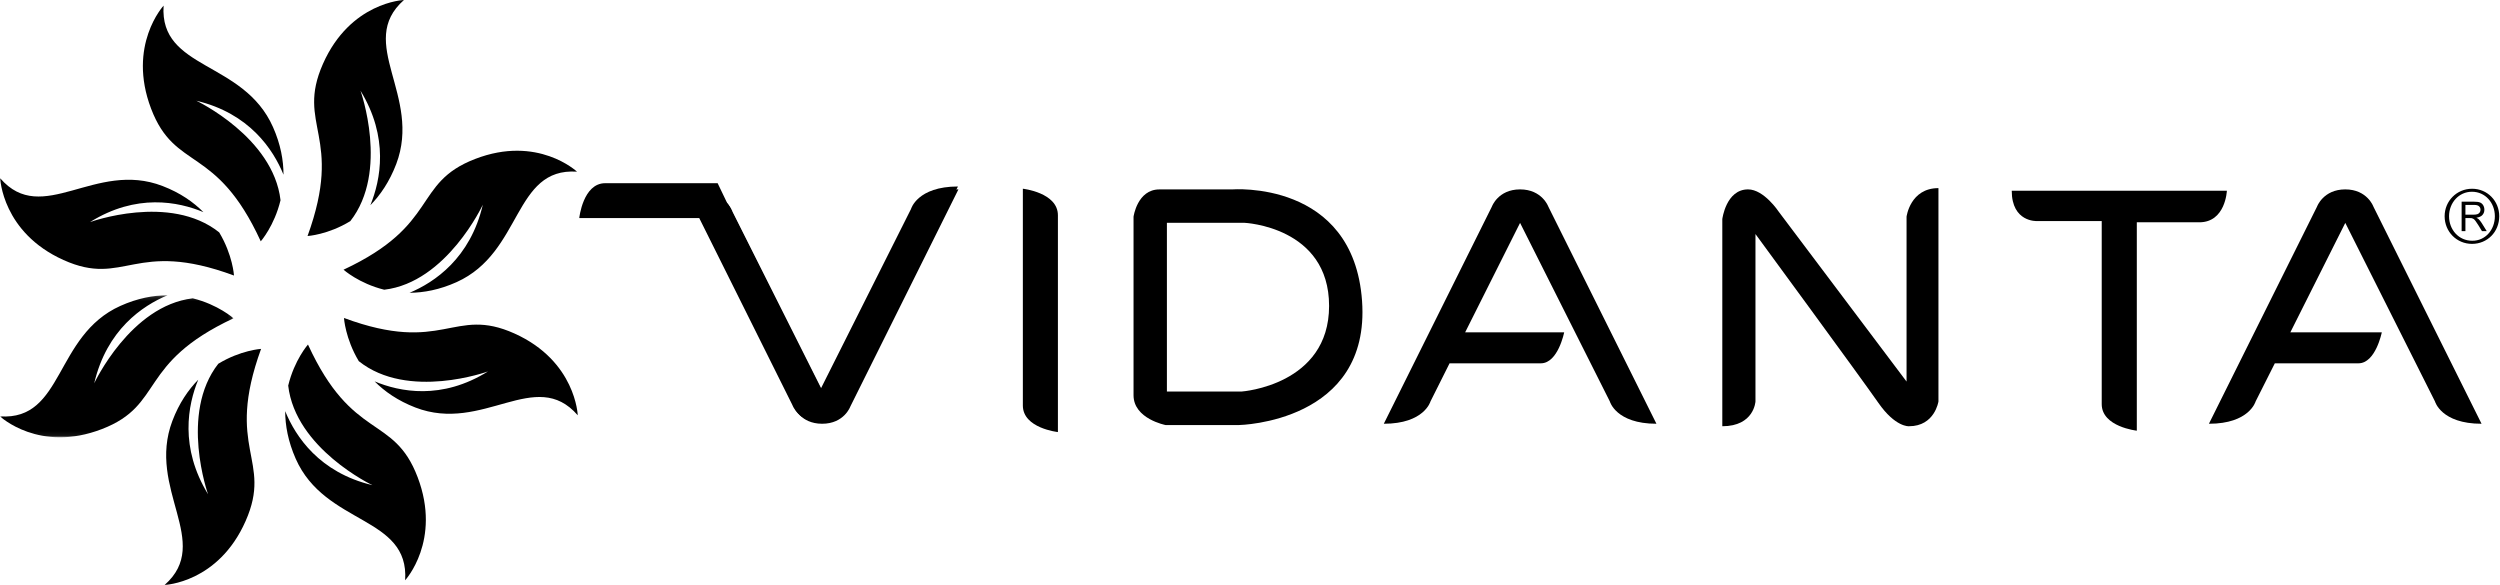 <svg width="577" height="135" viewBox="0 0 577 135" fill="none" xmlns="http://www.w3.org/2000/svg">
<path fill-rule="evenodd" clip-rule="evenodd" d="M80.852 51.036C89.854 39.545 83.197 20.924 83.197 20.924C89.808 31.733 87.865 41.526 85.479 47.362C87.769 45.033 89.886 41.951 91.451 37.859C97.428 22.111 82.099 9.848 93.23 0C93.23 0 80.852 0.456 74.537 14.742C68.221 29.034 79.415 31.237 70.983 54.473C70.983 54.473 75.69 54.194 80.852 51.036Z" fill="black"/>
<path fill-rule="evenodd" clip-rule="evenodd" d="M71.079 79.517C71.079 79.517 67.942 83.08 66.517 88.998C68.185 103.543 85.947 111.975 85.947 111.975C73.688 109.045 68.207 100.737 65.822 94.895C65.822 98.182 66.487 101.876 68.248 105.875C75.052 121.281 94.485 119.009 93.507 133.924C93.507 133.924 101.947 124.762 96.396 110.149C90.856 95.538 81.395 101.978 71.079 79.517Z" fill="black"/>
<path fill-rule="evenodd" clip-rule="evenodd" d="M118.75 76.975C104.592 70.604 102.417 81.907 79.39 73.389C79.39 73.389 79.683 78.142 82.809 83.358C94.18 92.444 112.628 85.724 112.628 85.724C101.935 92.393 92.239 90.444 86.455 88.018C88.75 90.337 91.805 92.477 95.856 94.047C111.474 100.084 123.601 84.594 133.345 95.85C133.345 95.85 132.911 83.351 118.75 76.975Z" fill="black"/>
<path fill-rule="evenodd" clip-rule="evenodd" d="M65.433 40.317C65.433 37.033 64.786 33.333 63.008 29.332C56.191 13.919 36.773 16.195 37.759 1.296C37.759 1.296 29.311 10.442 34.867 25.066C40.417 39.669 49.868 33.237 60.184 55.698C60.184 55.698 63.322 52.13 64.746 46.209C63.068 31.66 45.308 23.247 45.308 23.247C57.565 26.16 63.046 34.475 65.433 40.317Z" fill="black"/>
<mask id="mask0_413_996" style="mask-type:luminance" maskUnits="userSpaceOnUse" x="0" y="68" width="54" height="33">
<path d="M0 68.146V100.93H53.894V68.146H0H0Z" fill="white"/>
</mask>
<g mask="url(#mask0_413_996)">
<path fill-rule="evenodd" clip-rule="evenodd" d="M53.894 73.464C53.894 73.464 50.357 70.296 44.488 68.855C30.097 70.552 21.745 88.464 21.745 88.464C24.639 76.107 32.871 70.564 38.665 68.146C35.414 68.151 31.742 68.822 27.777 70.605C12.51 77.475 14.775 97.091 -0 96.099C-0 96.099 9.066 104.627 23.546 99.021C38.025 93.43 31.644 83.871 53.894 73.464Z" fill="black"/>
</g>
<path fill-rule="evenodd" clip-rule="evenodd" d="M14.647 60.007C28.802 66.388 30.982 55.082 54.007 63.592C54.007 63.592 53.718 58.839 50.588 53.631C39.214 44.55 20.769 51.261 20.769 51.261C31.471 44.578 41.17 46.543 46.951 48.964C44.649 46.649 41.599 44.502 37.536 42.94C21.94 36.903 9.796 52.377 0.047 41.147C0.047 41.147 0.493 53.636 14.647 60.007Z" fill="black"/>
<path fill-rule="evenodd" clip-rule="evenodd" d="M50.374 83.962C41.382 95.451 48.019 114.078 48.019 114.078C41.42 103.273 43.349 93.483 45.752 87.636C43.459 89.976 41.335 93.05 39.785 97.14C33.815 112.9 49.14 125.166 38.004 135.001C38.004 135.001 50.386 134.553 56.687 120.256C63.01 105.975 51.809 103.769 60.258 80.521C60.258 80.521 55.548 80.81 50.374 83.962Z" fill="black"/>
<path fill-rule="evenodd" clip-rule="evenodd" d="M88.678 66.868C103.094 65.171 111.434 47.246 111.434 47.246C108.542 59.606 100.3 65.151 94.527 67.577C97.772 67.557 101.447 66.888 105.394 65.108C120.646 58.226 118.411 38.629 133.169 39.621C133.169 39.621 124.1 31.09 109.631 36.699C95.161 42.288 101.539 51.844 79.29 62.247C79.29 62.247 82.821 65.417 88.678 66.868Z" fill="black"/>
<path fill-rule="evenodd" clip-rule="evenodd" d="M286.622 90.359H269.321V51.422H287.199C287.199 51.422 306.754 52.283 306.754 70.606C306.754 88.921 286.622 90.359 286.622 90.359ZM284.312 43.719H267.578C262.491 43.719 261.621 50.011 261.621 50.011V91.228C261.621 96.67 269.007 98.098 269.007 98.098H286.002C286.002 98.098 316.348 97.533 314.364 69.471C312.378 41.43 284.312 43.719 284.312 43.719Z" fill="black"/>
<path fill-rule="evenodd" clip-rule="evenodd" d="M210.445 48.868L189.75 90.076L169.056 48.868C169.056 48.868 167.634 43.709 158.274 43.709L183.227 93.796C183.227 93.796 184.629 97.802 189.75 97.802C194.854 97.802 196.271 93.796 196.271 93.796L221.207 43.709C211.864 43.709 210.445 48.868 210.445 48.868Z" fill="black"/>
<path fill-rule="evenodd" clip-rule="evenodd" d="M470.081 51.02H485.077V93.272C485.077 98.522 493.176 99.4 493.176 99.4V51.306H507.603C513.667 51.306 513.963 44.026 513.963 44.026H464.31C464.31 51.306 470.081 51.02 470.081 51.02Z" fill="black"/>
<path fill-rule="evenodd" clip-rule="evenodd" d="M236.075 43.557V93.596C236.075 98.843 244.166 99.721 244.166 99.721V49.688C244.166 44.443 236.075 43.557 236.075 43.557Z" fill="black"/>
<path fill-rule="evenodd" clip-rule="evenodd" d="M350.831 43.711C345.734 43.711 344.315 47.707 344.315 47.707L319.382 97.802C328.729 97.802 330.154 92.649 330.154 92.649L334.558 83.854H355.619C359.597 83.854 361.011 76.703 361.011 76.703H338.155L350.831 51.44L371.548 92.649C371.548 92.649 372.95 97.802 382.305 97.802L357.362 47.707C357.362 47.707 355.932 43.711 350.831 43.711Z" fill="black"/>
<path fill-rule="evenodd" clip-rule="evenodd" d="M547.791 47.707C547.791 47.707 546.377 43.711 541.293 43.711C536.196 43.711 534.762 47.707 534.762 47.707L509.818 97.804C519.171 97.804 520.596 92.649 520.596 92.649L525.028 83.854H544.325C548.3 83.854 549.718 76.706 549.718 76.706H528.609L541.293 51.442L561.992 92.649C561.992 92.649 563.399 97.804 572.742 97.804L547.791 47.707Z" fill="black"/>
<path fill-rule="evenodd" clip-rule="evenodd" d="M440.033 50.011V88.065L410.53 48.862C410.53 48.862 407.136 43.711 403.452 43.711C398.355 43.711 397.508 50.574 397.508 50.574V98.376C404.879 98.376 405.162 92.648 405.162 92.648V54.017C405.162 54.017 429.524 87.219 433.497 92.937C437.464 98.66 440.595 98.376 440.595 98.376C446.559 98.376 447.394 92.648 447.394 92.648V43.417C440.865 43.417 440.033 50.011 440.033 50.011Z" fill="black"/>
<path fill-rule="evenodd" clip-rule="evenodd" d="M569.019 49.549H570.883C571.279 49.549 571.588 49.503 571.816 49.42C572.039 49.334 572.207 49.2 572.328 49.012C572.445 48.827 572.501 48.625 572.501 48.402C572.501 48.083 572.388 47.819 572.16 47.612C571.936 47.402 571.58 47.3 571.094 47.3H569.019V49.549ZM568.144 53.342V46.551H571.059C571.64 46.551 572.089 46.607 572.395 46.736C572.696 46.855 572.942 47.072 573.125 47.379C573.306 47.693 573.394 48.027 573.394 48.402C573.394 48.883 573.241 49.293 572.942 49.622C572.641 49.954 572.177 50.162 571.548 50.253C571.776 50.367 571.951 50.481 572.074 50.592C572.32 50.83 572.566 51.132 572.789 51.494L573.935 53.342H572.839L571.974 51.927C571.716 51.524 571.51 51.21 571.344 50.99C571.179 50.775 571.033 50.625 570.906 50.537C570.77 50.453 570.642 50.395 570.507 50.357C570.406 50.337 570.246 50.326 570.023 50.326H569.019V53.342H568.144ZM570.507 44.257C567.505 44.257 565.242 46.797 565.242 49.906C565.242 53.061 567.505 55.563 570.582 55.563C573.587 55.601 575.814 53.061 575.814 49.906C575.814 46.797 573.587 44.257 570.542 44.257H570.507ZM570.577 43.565C574.088 43.565 576.825 46.386 576.825 49.906C576.825 53.504 574.088 56.287 570.539 56.287C567.028 56.287 564.221 53.504 564.221 49.906C564.221 46.386 567.028 43.565 570.539 43.565H570.577Z" fill="black"/>
<path fill-rule="evenodd" clip-rule="evenodd" d="M210.263 48.23L189.438 89.713L168.598 48.23C168.598 48.23 168.425 47.585 167.783 46.762L165.631 42.282H139.677C134.545 42.282 133.692 50.332 133.692 50.332H161.384L182.871 93.453C182.871 93.453 184.291 97.479 189.438 97.479C194.579 97.479 195.999 93.453 195.999 93.453L221.09 43.042C211.7 43.042 210.263 48.23 210.263 48.23Z" fill="black"/>
</svg>
